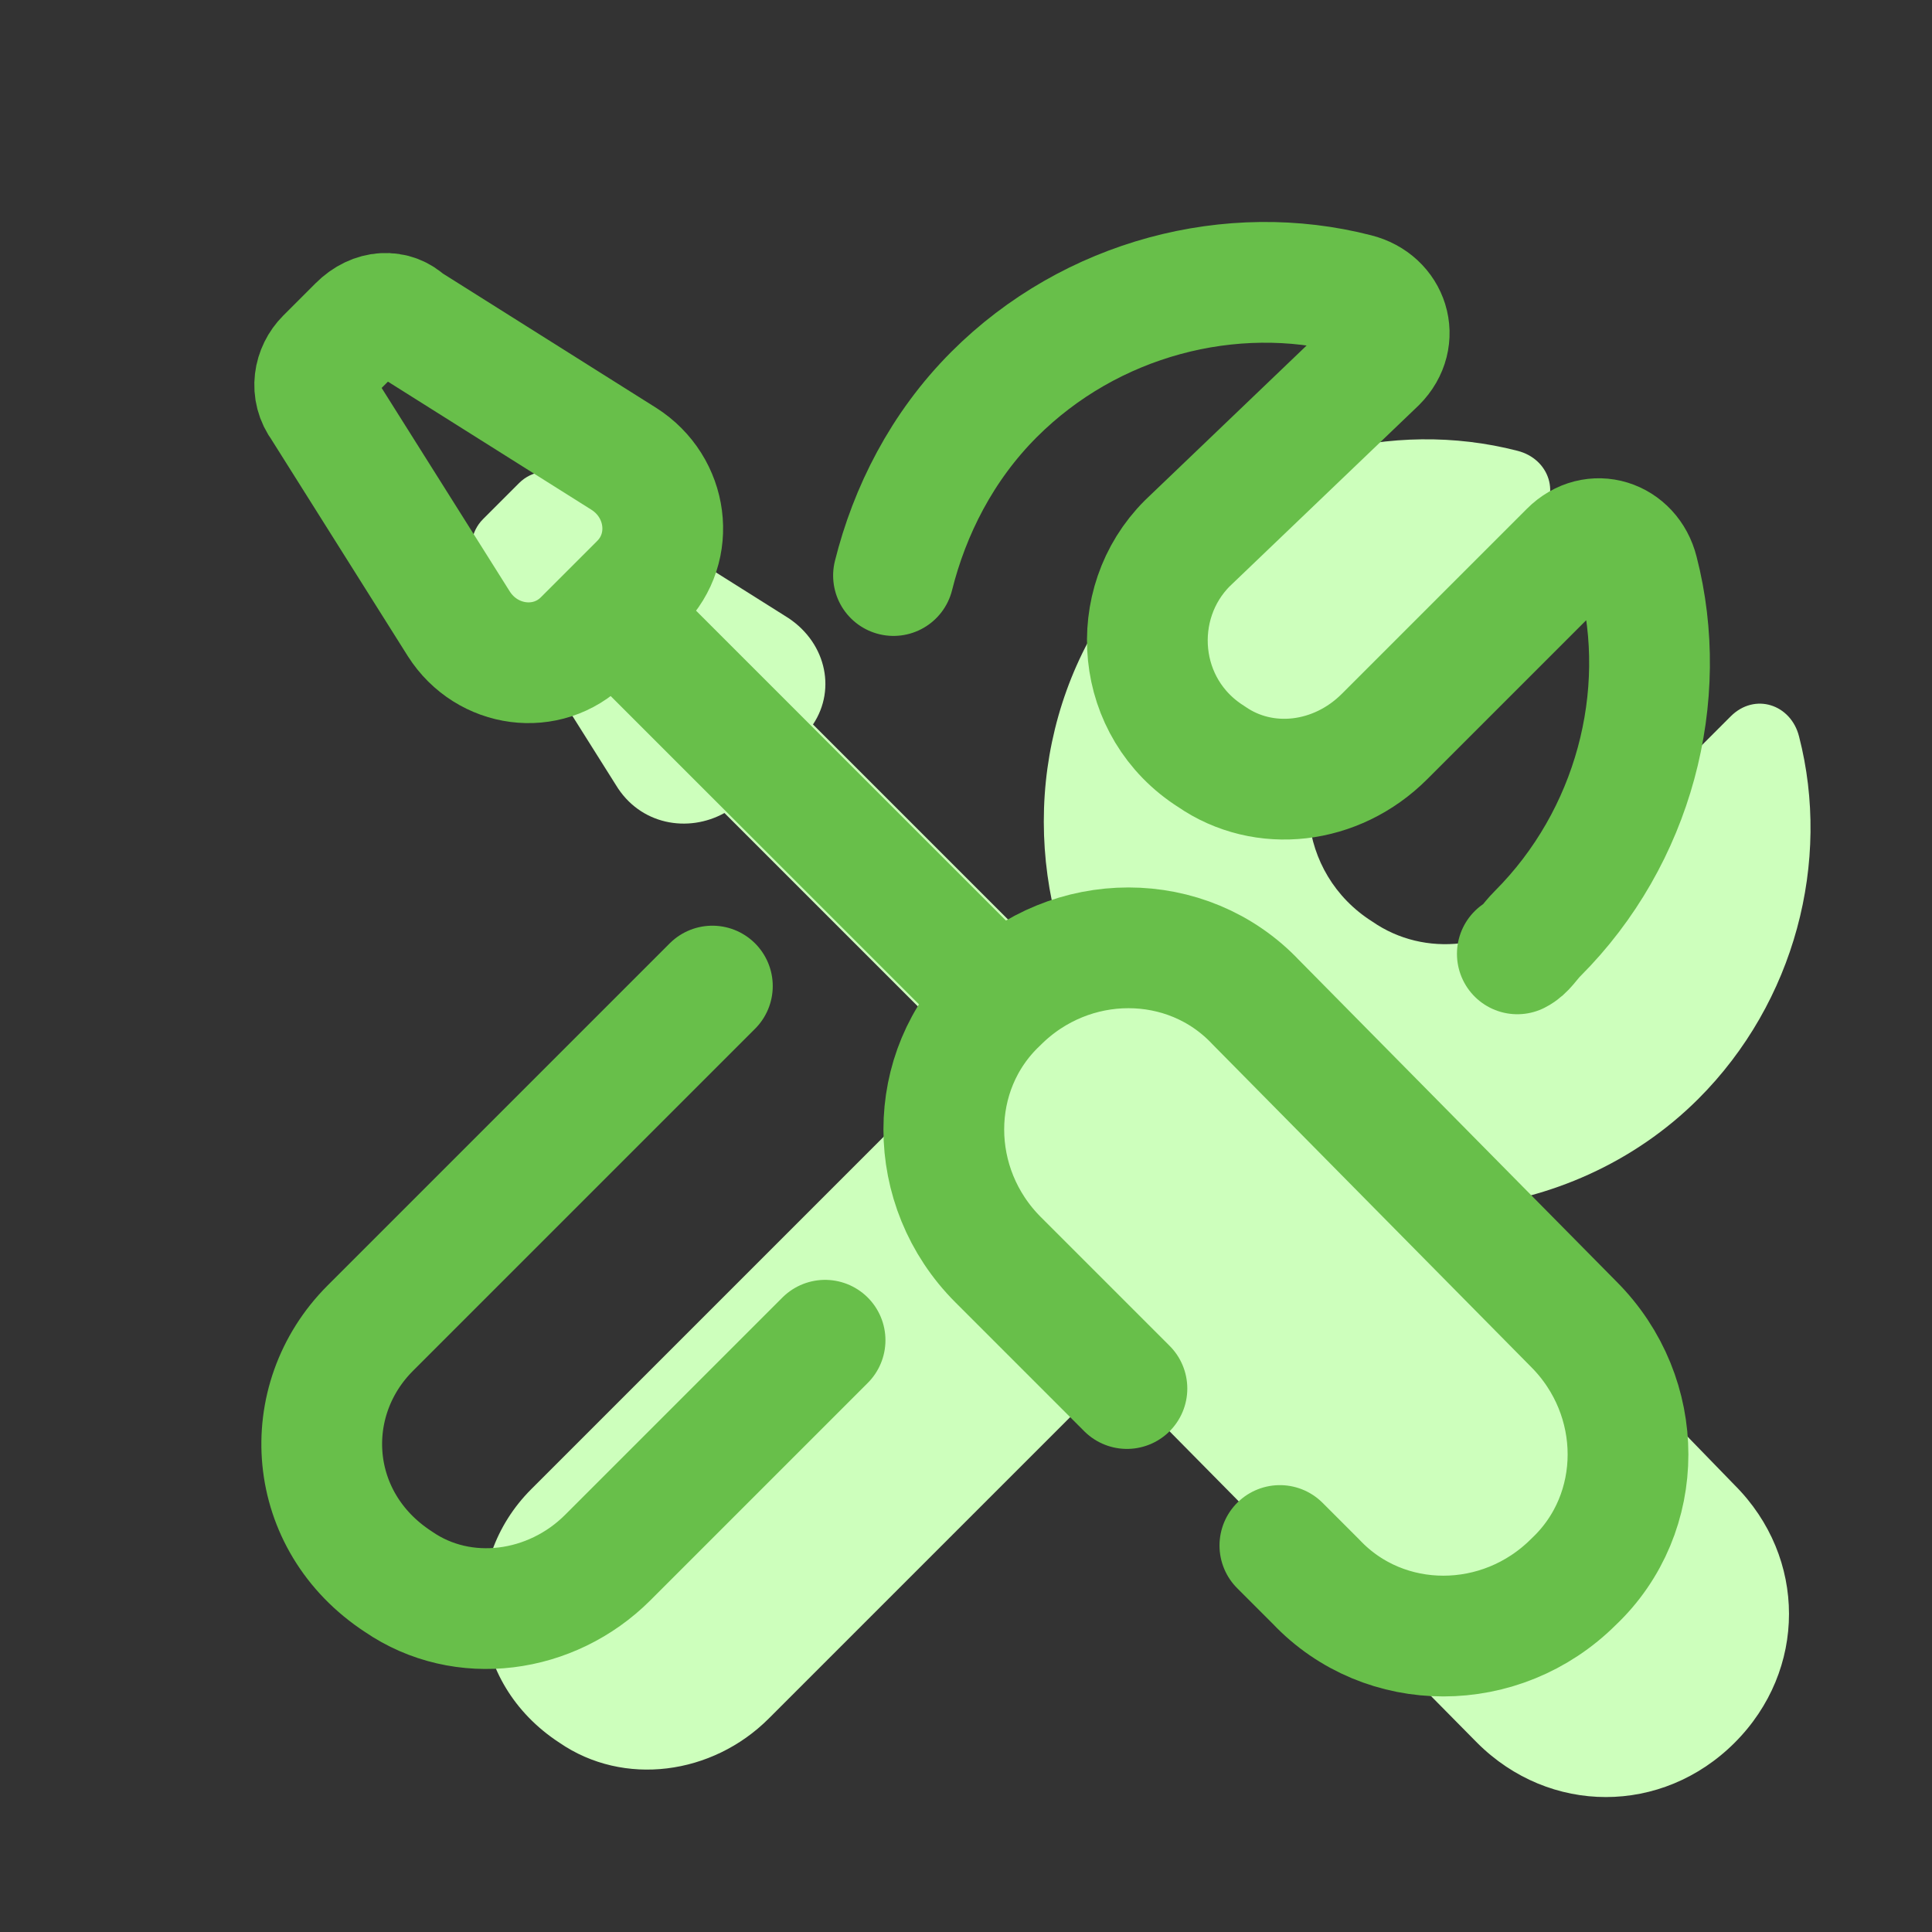 <svg xmlns="http://www.w3.org/2000/svg" xmlns:xlink="http://www.w3.org/1999/xlink" viewBox="0,0,256,256" width="48px" height="48px"><rect x="0" y="0" width="256" height="256" fill="#333333" stroke="none"/><g fill="none" fill-rule="nonzero" stroke="none" stroke-width="none" stroke-linecap="none" stroke-linejoin="none" stroke-miterlimit="10" stroke-dasharray="" stroke-dashoffset="0" font-family="none" font-weight="none" font-size="none" text-anchor="none" style="mix-blend-mode: normal"><g transform="scale(5.333,5.333)"><path d="M36.4,30c2.1,-0.2 4.2,-1.1 5.8,-2.7c2.4,-2.4 3.3,-5.9 2.5,-9c-0.2,-0.8 -1.1,-1.1 -1.7,-0.5l-4.6,4.6c-1.2,1.2 -3,1.4 -4.3,0.5c-1.9,-1.2 -2.1,-3.8 -0.6,-5.3l4.7,-4.7c0.6,-0.6 0.3,-1.5 -0.5,-1.7c-3.1,-0.8 -6.6,0.1 -9,2.5c-2.7,2.7 -3.4,6.6 -2.2,10c-0.1,0.1 -0.2,0.2 -0.3,0.3l-6,-6c0.6,-0.9 0.3,-2.1 -0.7,-2.7l-5.4,-3.4c-0.4,-0.3 -0.9,-0.2 -1.2,0.1l-0.9,0.9c-0.3,0.3 -0.4,0.8 -0.1,1.2l3.4,5.4c0.6,1 1.8,1.2 2.7,0.7l6,6c-4.2,4.2 -10.4,10.4 -10.8,10.8c-1.8,1.8 -1.6,4.8 0.7,6.3c1.6,1.1 3.8,0.8 5.2,-0.6l8.8,-8.8c0.2,0.5 0.5,1 0.9,1.4l7.9,8c1.8,1.8 4.6,1.8 6.4,0c1.8,-1.8 1.8,-4.6 0,-6.4z" fill="#cdffbc" stroke="none" stroke-width="1" stroke-linecap="butt" stroke-linejoin="miter"></path><path d="M17.7,24.5c-3.9,3.9 -8.2,8.2 -8.5,8.5c-1.8,1.8 -1.6,4.8 0.7,6.3c1.6,1.1 3.8,0.8 5.2,-0.6l5.4,-5.4" fill="none" stroke="#68bf4a" stroke-width="3" stroke-linecap="round" stroke-linejoin="round"></path><path d="M37.7,23.7c0.2,-0.1 0.3,-0.3 0.5,-0.5c2.4,-2.4 3.3,-5.9 2.5,-9c-0.2,-0.8 -1.1,-1.1 -1.7,-0.5l-4.6,4.6c-1.2,1.2 -3,1.4 -4.3,0.5c-1.9,-1.2 -2.1,-3.8 -0.6,-5.3l4.7,-4.5c0.6,-0.6 0.3,-1.5 -0.5,-1.7c-3.1,-0.8 -6.6,0.1 -9,2.5c-1.3,1.3 -2.1,2.9 -2.5,4.5" fill="none" stroke="#68bf4a" stroke-width="3" stroke-linecap="round" stroke-linejoin="round"></path><path d="M28,34.5l-3.2,-3.2c-1.8,-1.8 -1.8,-4.7 0,-6.4v0c1.8,-1.8 4.7,-1.8 6.4,0l7.9,8c1.8,1.8 1.8,4.7 0,6.4c-1.8,1.8 -4.7,1.8 -6.4,0l-0.9,-0.9" fill="none" stroke="#68bf4a" stroke-width="3" stroke-linecap="round" stroke-linejoin="round"></path><path d="M8.9,8.1l-0.8,0.8c-0.3,0.3 -0.4,0.8 -0.1,1.2l3.4,5.4c0.7,1.1 2.2,1.3 3.1,0.4l1.4,-1.4c0.9,-0.9 0.7,-2.4 -0.4,-3.1l-5.4,-3.4c-0.3,-0.3 -0.8,-0.3 -1.2,0.1z" fill="none" stroke="#68bf4a" stroke-width="3" stroke-linecap="round" stroke-linejoin="round"></path><path d="M15.4,15.4l9.1,9.1" fill="none" stroke="#68bf4a" stroke-width="3" stroke-linecap="round" stroke-linejoin="round"></path></g></g></svg>